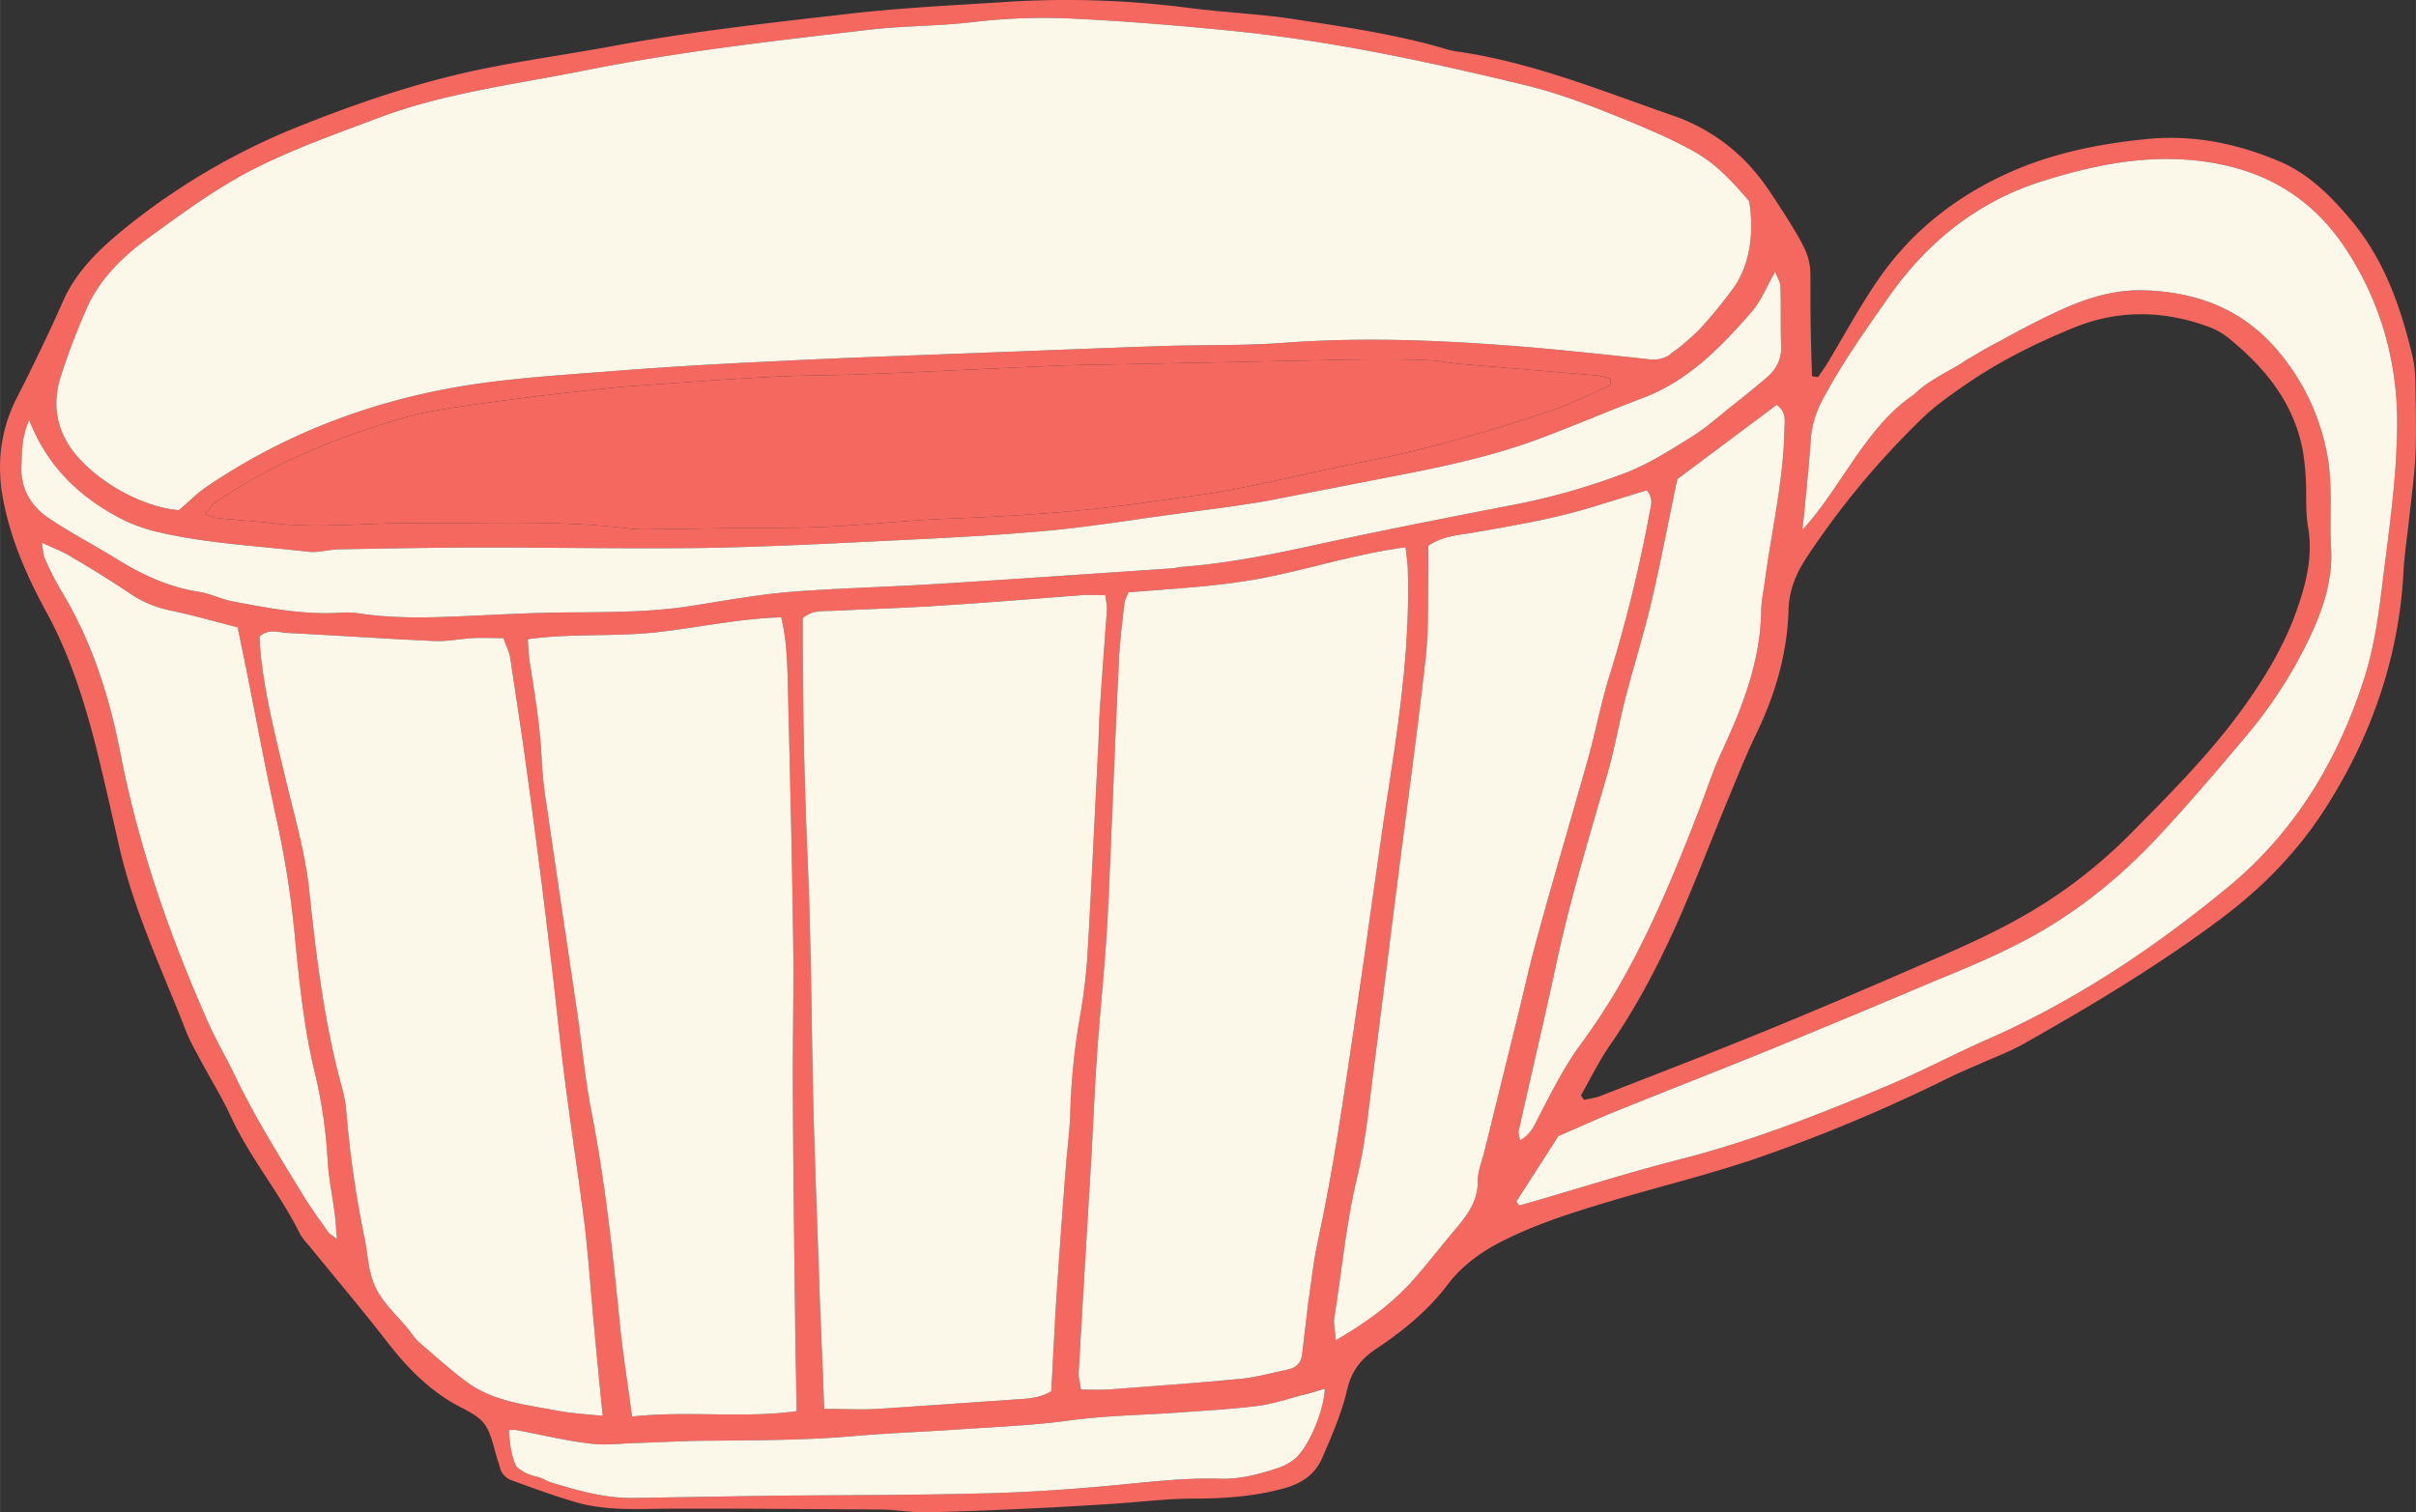 <svg xmlns="http://www.w3.org/2000/svg" width="1080" height="676.2" viewBox="-0.031 -0.037 1080.028 676.243" style=""><rect x="-0.031" y="-0.037" width="1080.028" height="676.243" fill="#333333" stroke="none"/><g><title>hdrawnl103_149270132</title><g fill-rule="evenodd" data-name="Layer 2"><path d="M1079.7 169.9a52.7 52.7 0 0 0-1.2-10.4c-5.2-21.9-12.4-42.8-27-60.5-9.1-10.9-19.1-21.1-32.1-26.7-18.8-8-38.5-12.2-59.3-10.2s-41.7 6.1-61.2 14.7c-23.7 10.5-43.7 25.9-58.6 47.2-8.7 12.4-15.9 26-23.8 39-1.2 1.9-2.6 3.8-3.8 5.6l-2.7-.4c-.2-7.7-.5-15.4-.6-23.1s-.1-14.8-.1-22.2-2.6-12.2-5.7-17.6-8.2-13.3-12.5-19.7a97.5 97.5 0 0 0-9.3-11.9 83.3 83.3 0 0 0-34.1-22.1c-31.7-11-62.8-23.8-96.3-28.6a36.3 36.3 0 0 1-5.7-1.3c-21.4-6.3-43.5-9.5-65.5-12.9-16.1-2.6-32.6-3.2-48.8-5.3A424.2 424.2 0 0 0 447.1 1c-22.2 1.4-44.4 2.5-66.5 5-35.8 4.1-71.5 8-106.9 14.6-19.9 3.7-40.1 6.4-60 10.6-27.9 5.9-54.8 15.1-81.4 25.8A300.8 300.8 0 0 0 55 102.7c-10.8 8.9-21 18.6-26.9 32s-13.4 29-20.7 43.3-8.9 29.4-6.2 44.5c3.3 18.1 10.6 34.9 19.5 51.2 10.2 18.6 16.6 38.7 21.9 59.2 3.9 15.5 7.3 31.1 10.9 46.7 6.6 28.3 19.1 54.5 29.6 81.4 1.8 4.7 4.4 9.1 6.8 13.6 4.2 7.9 9 15.6 12.8 23.7 8.6 19 22.2 34.9 31.4 53.5a26.7 26.7 0 0 0 3.6 4.7c11.8 14.5 23.9 28.8 35.4 43.6 8.2 10.6 17.3 20.1 28.9 27 5 3 11.2 5.2 14.5 9.6s4.3 11.5 6.3 17.4a4.9 4.9 0 0 1 .4 1.1 8.4 8.4 0 0 0 5.7 6.8c9.6 3.5 19.1 7 28.8 9.8 14.1 4 28.6 2.8 43.1 2.8 31.3-.1 62.5.2 93.8.4 6.2.1 12.5 1.3 18.7 1.2 13.7-.2 27.3-.8 41-1.4s28.1-1.4 42.1-2.3 24.9-2.4 37.4-2.4 27.2-.9 40.5-4.7c7.9-2.2 13.6-6.3 16.7-13.4 4.3-10 8.8-20.1 11.2-30.7 2-8.4 6.2-13.7 13-18.2 12-8 23.2-17.1 32.1-28.9 6.9-9.1 16.2-15.4 26.6-20.4 16.3-7.9 33.5-13 50.7-18.1 20.3-5.9 40.8-11 60.7-17.8a732 732 0 0 0 86.3-36.2c4.9-2.4 10-4.5 15-6.7s12.3-5 18.1-8.3c30.6-17.3 60.7-35.3 88.9-56.5 18.1-13.6 33.5-29.5 45.6-48.3 20.6-32 33-67.2 35.2-105.5.4-8.6 1.8-17.1 2.7-25.7s2.3-18.6 2.7-27.9c.4-11 .1-21.9-.1-32.9zm-272 79.2a370.1 370.1 0 0 1 51.6-62.1c5.8-5.6 12.6-10.4 19.3-15 15.2-10.5 31.7-18.7 48.7-25.6 19.4-7.9 39.4-7.7 59.2-.6a32.1 32.1 0 0 1 9.3 5c16.5 13.3 29.5 29 33.6 50.6a108.8 108.8 0 0 1 1.4 14c.3 6.6-.2 13.3.9 19.9 2.4 13.2-.8 25.6-5.1 37.8-5.2 14.8-13.2 28.3-22.2 41.1-15.1 21.5-33.6 40-52 58.6a221.6 221.6 0 0 1-52.3 39.2c-11.7 6.4-23.8 11.8-36 17.1-25 10.9-50.1 21.7-75.3 32s-48.7 19.3-73 28.8c-2.4 1-5.1 1.3-7.7 1.9l-1.4-2c4.2-7.4 8-15.2 12.8-22.2 11-15.8 20-32.7 28-50 9.1-19.8 16.7-40.3 25.1-60.5 3.9-9.4 7.6-18.8 12-28 8.7-17.7 14.3-36.3 14.9-56.1.2-9 3.3-16.5 8.2-23.9zm-10-57.4c-.4 23.2-5.8 45.6-8.8 68.4-.6 4.2-1.5 8.5-1.6 12.7-.3 22.5-8.1 42.7-17.4 62.7-4.1 8.8-7.1 18.1-10.6 27.2-10.6 27.3-21.7 54.4-36.5 79.7a285.6 285.6 0 0 1-16.1 24.4c-7.5 10.2-13 21.3-18.8 32.4-1.9 3.7-3.4 7.9-8.4 10.7-.3-1.9-.9-3.2-.6-4.3 5.5-24.8 11.4-49.5 16.7-74.3 6.2-29 14.9-57.3 23.1-85.9 3.1-10.8 5-22 7.8-33 3.7-14.3 8.2-28.5 11.6-42.9 4.3-18.2 7.7-36.6 11.7-55.3l44.4-33.2c4.3 3 3.6 6.8 3.5 10.7zM27.1 168.3a308.4 308.4 0 0 1 11.2-29.5C44 125.4 54 115.4 65.4 107c15.1-11 30.4-22.3 46.9-30.9 18.3-9.4 37.9-16.3 57.3-23.6 29.4-11 60.6-14.8 91.1-20.9 42.2-8.5 84.9-13.3 127.5-18.3 15.9-1.9 32.1-1.6 47.9-3.6a268.6 268.6 0 0 1 45.7-1.3c23.8 1.2 47.5 3.2 71.2 5.6 43.2 4.5 85.6 13.6 127.8 23.8 14.4 3.4 28.3 8.6 42.1 14.2 11.5 4.7 23 9.4 34 15.5s18.1 14.5 25 22.4c2.3 13.7.6 29-7.8 39.9a212.2 212.2 0 0 1-14.8 17.9c-3.3 3.2-6.5 5.9-9.2 8.1l-2.7 1.9a1.5 1.5 0 0 0-.8.8 13.6 13.6 0 0 1-9.7 2.1c-16.3-1.8-32.6-3.5-48.9-5-38.2-3.3-76.4-5.2-114.7-2.3-17.9 1.3-35.9.8-53.9 1.4-29.3 1-58.6 2.2-87.8 3.3s-55.4 2-83.1 3.4c-26.2 1.2-52.3 2.7-78.4 4.8-22.1 1.7-44.5 3.1-66.3 6.9-40 7-77.5 21.5-111.3 44.4-4.5 3-8.3 7-12.6 10.6-16.9-1.4-37.4-13.3-47.4-26.5-7.7-10.4-9.1-21.6-5.4-33.3zm693 3.9c-8.9 3.8-17.5 8.3-26.7 11.4-27.4 9.1-55.1 17.3-83.5 22.8-19.6 3.9-38.9 8.6-58.5 12.4-12.6 2.4-25.4 3.8-38.1 5.7-29.9 4.4-59.8 6.3-89.9 7.4-18 .7-35.8 2.8-53.8 3.6-13.6.7-27.4.4-41 .6l-41 .6a56.5 56.5 0 0 1-7.1-.5c-32.3-3.8-64.7-2-97.1-2.3-20.3-.1-40.6 2.4-60.9.1-8.5-1-17.1-1.5-25.6-2.4-1.4-.1-2.8-.9-5.2-1.7 1.8-2.2 2.6-3.9 4.1-4.9 22-15.2 46.2-25.9 71.6-34.2 8.5-2.7 17.2-5.5 25.9-7 15.4-2.7 30.9-4.6 46.4-6.6 12.8-1.6 25.6-2.9 38.4-4.3l5.8-.4c20.3-1.4 40.5-3 60.8-4 13.6-.8 27.4-.6 41-1.2 28.9-1.1 57.7-2.6 86.6-3.8 12.1-.5 24.2-.5 36.3-.8l95-1.9c11.3-.2 22.7-.2 34 .2 5.4.1 10.8 1.4 16.3 1.8l59.5 5a50.8 50.8 0 0 1 6.5 1.5 28.3 28.3 0 0 0 .2 2.9zM9.5 209.1c.3-6.6-.1-13.3 3.5-21.3 8.4 21.4 22.9 34.6 41 44.1a74.1 74.1 0 0 0 14.2 5.4c22.9 5.7 46.4 6.7 69.7 9.4 4.5.5 9.3-1.1 13.9-1.1 21.9-.4 43.7-.8 65.6-.8 32.1 0 64.1.6 96.1.2 26.2-.4 52.3-1.7 78.5-3 24.6-1.2 49.2-2.3 73.7-4.5 19-1.6 37.9-4.7 56.8-7.3l29-3.9c5.1-.8 10.1-1.5 15.1-2.4l58.5-11.4c21.1-4.1 42.1-8.6 62.3-16.1 15.7-5.8 31.1-12.5 46.8-18.4 20.5-7.7 35.1-22.8 48.9-38.7 4.2-4.9 6.7-11.3 10.4-17.8 1 2.6 2.4 4.6 2.4 6.6.3 9 0 18 .3 27 .2 6-2.5 10.4-6.9 14.1s-9.6 8-14.6 11.9-11.9 10.1-18.5 14.2c-9.5 5.9-19.1 12.1-29.5 16.1a301.8 301.8 0 0 1-50.6 14.4c-28 5.4-55.9 10.9-83.8 16.9-21.3 4.7-42.7 9.2-64.6 10.8-1.1.1-2.3.5-3.5.6-35.8 2.4-71.6 4.9-107.4 7.1-21.5 1.3-42.9 1.8-64.3 3.5-14.8 1.3-29.4 4-44.1 6.3-20.2 3.1-40.5 2.6-60.8 2.9-10.6.2-21.2.7-31.7 1.2-17.9.8-35.9 1.9-53.8-.6a42 42 0 0 0-9.3-.6c-16.6 1.2-32.8-2-48.8-5-5-.9-9.7-3.4-14.6-4.2-13.3-2-25.2-7.3-36.5-14.3s-21-11.9-31.1-18.7c-7.7-5.2-12.5-12.7-12.3-22.6zm478.2 310.8c1-16.8 1.6-33.5 2.8-50.3s2.8-31.8 3.9-47.8c1-14 1.5-28.1 2.1-42.1 1.2-28.5 2.3-57 3.7-85.4.4-8.2 1.5-16.3 2.4-24.5.2-1.5 1-2.8 1.8-5 20.9-1.7 41.8-2.6 62.4-6.8s39.9-10.5 61.5-13.3c.4 3.6.9 6.5 1 9.5 1 31.4-3 62.3-7.8 93.2-5.6 35.8-10.2 71.8-15.6 107.7-5 33.6-9.7 67.2-16.9 100.4-2 9.1-2.9 18.5-4.3 27.7-.9 7.4-1.7 14.7-2.6 22.1-.4 4-2.5 6.3-6.5 7.1-6.9 1.4-13.7 3.4-20.6 4.1-19.9 1.9-39.7 3.3-59.6 4.8-3.8.3-7.7 0-12.2 0-.4-2.7-1.2-5.3-1-7.9 1.7-31.2 3.7-62.4 5.5-93.5zm-9.3-21.8c-.3 8.6-1.5 17.1-2.1 25.6-1.4 18-2.7 35.9-3.9 53.8-1 14.8-1.6 29.6-2.5 44.6-4.6 2.7-9.1 3.2-13.8 3.5l-64.2 4.4c-7.3.4-14.7 0-23.5 0-.6-17.4-1.4-33.8-2-50.1-.9-27.8-2-55.5-2.8-83.2-.9-37.5-1-75.1-2.6-112.5q-2.1-48-2.2-96.2v-11.6c4.2-3.7 9-3.1 13.6-3.3 16.4-.8 32.8-1.3 49.2-2.4 20.6-1.3 41.2-3 61.8-4.6 3.4-.2 6.8 0 10.7 0 .3 2.7.8 4.6.7 6.5-1 14-2.1 28.1-3 42.1-.5 6.6-.6 13.2-.9 19.9-1.6 30.8-3 61.7-4.8 92.5a258.1 258.1 0 0 1-3.6 29 295.7 295.7 0 0 0-4.1 42zm-123 91.3c.1 13.6.5 27.2.7 41.6-24.1 3.3-48.6-.3-73.6 2.4-2-15-4.1-28.4-5.5-41.9-3.2-32.2-6.7-64.4-13-96.3-2.6-13.8-3.9-27.8-5.9-41.7-4.5-30.6-9.1-61-13.5-91.5a206.5 206.5 0 0 1-2.5-22.2c-.6-14.8-3.1-29.5-5.4-44.1-.5-3-.5-6.1-.8-9.9 19.4-2.7 38.6-1 57.5-3.1s36.7-6.1 55.8-6.7c2.3 9.6 2.6 18.6 2.9 27.5.9 38.2 1.9 76.5 2.4 114.8.4 22.3-.2 44.5-.1 66.8.1 34.7.6 69.6 1 104.3zM146.7 551c-3.6-5.2-7.3-10.2-10.6-15.5-11-18-22.2-35.9-31.3-54.9-3.9-8.1-8.5-15.9-12.1-24.1-17.1-38.6-30.9-78.4-39-120-4.9-25.4-12.8-49.9-26.3-72.2a125.1 125.1 0 0 1-7.4-14.6c-.8-1.6-.7-3.6-1.4-7.1 5.3 2.5 9.2 3.9 12.8 6.1 9 5.3 18 10.8 26.7 16.7a50.7 50.7 0 0 0 19.3 7.8c9.5 2.1 18.8 4.7 28.8 7.3l4.3 20.9c4.3 21.9 8.4 43.7 13.2 65.5a431.4 431.4 0 0 1 8.3 54.3c1.9 19.1 3.9 38.1 8.3 56.8a220.3 220.3 0 0 1 6.1 40.4c.4 8.2 2.2 16.3 3.2 24.4.4 3.3.6 6.5 1 11.2-2.2-1.7-3.3-2.2-3.9-3zm61.3 66.5c-7.1-5.3-13.8-11.4-20.6-17.2-2-1.8-3.5-4.2-5.2-6.3-5-6-11.1-11.5-14.4-18.4s-3.3-14.3-4.8-21.6a469.3 469.3 0 0 1-8.2-56.7A58.4 58.4 0 0 0 153 487c-7.9-28.8-11.6-58.2-14.7-87.8-1.8-18-7-35.2-11.1-52.6s-9-36.4-10.8-55.1c-.3-2.4-.3-4.7-.4-6.9 4-3.7 8.4-1.8 12.5-1.6 21.8 1.1 43.6 2.6 65.5 3.6 5.7.3 11.6-1 17.5-1.3 4.2-.2 8.5 0 13.5 0 1 3 2.5 5.7 3 8.6 2.3 15.1 4.6 30.1 6.7 45.2 2.5 17.8 4.8 35.6 7.1 53.4 2.7 21.7 5.4 43.5 7.7 65.2 2.9 27.2 7 54.2 10.7 81.3 2.6 18.6 3.7 37.3 5.5 56 1.1 12 2.3 24.1 3.7 38.1-7.6-.8-14.2-1.1-20.6-2.4-14.1-2.6-28.8-4.1-40.8-13.2zm370.8 34.8a24.2 24.2 0 0 1-7.2 4c-8.5 2.8-17 5.2-26.3 4.9-16.4-.5-32.7 1.6-49 3.1-19.5 1.8-39 3.1-58.5 3.5-30.8.8-61.7.7-92.6 1l-62.1 1c-12.7.2-24.7-3.3-36.7-6.9-2.2-.7-4.2-2.1-6.4-2.6a19.9 19.9 0 0 1-9.2-4.5c-2.3-4.9-3.1-10.7-3.3-16.4h3.1c11.2 2.1 22.1 4.8 33.3 6.1 6.9.9 14.1-.1 21.1-.3 10.9-.3 21.8-1 32.7-1 21.5-.2 43-.2 64.4-2.1 14.7-1.3 29.6-1.8 44.4-2.8 17.1-1.2 34.2-1.8 51.2-4.1s31.9-2.4 47.8-3.5c12.1-.9 24.2-1.5 36.2-3 6.9-.8 13.7-3.1 20.4-4.9 3.4-.8 6.7-2 10.1-3-.3 10-7.3 26.5-13.4 31.5zm84.6-136.9c-1.1 4.2-2.8 8.4-2.8 12.6.1 9.5-5.2 16-10.8 22.6s-10.8 13.3-16.4 19.8c-9.9 11.7-22 20.6-36.3 28.9-.3-4.6-1.1-7.7-.6-10.6 3.4-20.8 5.2-41.8 10.2-62.4 3.8-15.8 5.3-32.3 7.4-48.5 4-31 7.8-62 11.8-93s8-60.5 11.4-90.7c1.4-12.4.9-25 1.2-37.5.1-4.3 0-8.5 0-12.6 6.5-4.4 13.3-4.7 19.7-5.8 18.4-3.2 36.9-6.3 54.9-11.9l23-7.1c3.3 3.7 1.8 7.4 1.2 10.6a639 639 0 0 1-17.6 71.6c-4 12.6-6.4 25.7-10 38.5-7.4 26.3-15.2 52.5-22.4 78.8-3.5 12.5-6.2 25.1-9.3 37.6-4.9 19.7-9.7 39.4-14.6 59.1zm401.5-253.7c-1.7 14.4-3.8 28.6-8.3 42.5-11.9 36.5-31 68.1-60.9 92.7-33 27.2-68.3 50.7-107.6 68-14.6 6.4-28.8 14-43.5 20.2-30.6 12.9-61.4 25.1-93.7 33.3-22.3 5.7-44.3 12.7-66.4 19.1l-5.3 1.5a20.9 20.9 0 0 1-1.4-1.7l18.8-29.3c9.3-4 17.5-7.8 25.7-11.1 23.5-9.5 47.2-18.7 70.7-28.3s48.3-20 72.4-30.2c11.2-4.6 22.4-9.2 33.2-14.6 26-12.6 48.3-30.2 67.7-51.4 13-14 25.4-28.6 37.7-43.2a204 204 0 0 0 27-41.1c6.8-13.7 12.1-28.1 11-43.8-.8-14 1-28.2-1.9-42.1a99.3 99.3 0 0 0-20.7-44c-15.8-19.5-36.3-27.5-60.3-28.4-12.8-.5-25 3-36.4 8.1-9.4 4.2-18.6 9-27.6 14-4.2 2.1-8.4 4.5-12.4 6.9l-3.5 2-3 2c-7.3 4.3-14.8 7.9-20.6 13.6-21.4 14.2-32.4 41.4-49.6 60.2h-.3c.3-2.7.6-4.8.8-6.9 1-10.9 2.2-21.8 2.9-32.7a44.6 44.6 0 0 1 5.6-18.8c8.5-15.9 18.9-30.6 29.2-45.3 17-24.3 39.4-42.5 67.8-51.6 25-8 50.5-13.1 77.2-8.5s46.3 17.8 60.5 40.1 21.8 47.7 21.9 75.3c0 24.8-3.7 49.1-6.7 73.5z" fill="#f56860"></path><path d="M592.2 620.9c-.3 9.9-7.3 26.4-13.4 31.4a24.2 24.2 0 0 1-7.2 4c-8.5 2.8-17 5.2-26.3 4.9-16.4-.5-32.7 1.6-49 3.1-19.5 1.8-39 3.1-58.5 3.5-30.8.8-61.7.7-92.6 1l-62.1 1c-12.7.2-24.7-3.3-36.7-6.9-2.2-.7-4.2-2.1-6.4-2.6a19.9 19.9 0 0 1-9.2-4.5c-2.3-4.9-3.1-10.7-3.3-16.4h3.1c11.2 2.1 22.1 4.8 33.3 6.1 6.9.9 14.1-.1 21.1-.3 10.9-.3 21.8-1 32.7-1 21.5-.2 43-.2 64.4-2.1 14.7-1.3 29.6-1.8 44.4-2.8 17.1-1.2 34.2-1.8 51.2-4.1s31.9-2.4 47.8-3.5c12.1-.9 24.2-1.5 36.2-3 6.9-.8 13.7-3.1 20.4-4.9 3.4-.7 6.7-1.9 10.1-2.9z" fill="#fbf8ea"></path><path d="M1071.6 188.3c0 24.7-3.7 49-6.7 73.4-1.7 14.4-3.8 28.6-8.3 42.5-11.9 36.5-31 68.1-60.9 92.7-33 27.2-68.3 50.7-107.6 68-14.6 6.4-28.8 14-43.5 20.2-30.6 12.9-61.4 25.1-93.7 33.3-22.3 5.7-44.3 12.7-66.4 19.1l-5.3 1.5a20.9 20.9 0 0 1-1.4-1.7l18.8-29.3c9.3-4 17.5-7.8 25.7-11.1 23.5-9.5 47.2-18.7 70.7-28.3s48.3-20 72.4-30.2c11.2-4.6 22.4-9.2 33.2-14.6 26-12.6 48.3-30.2 67.7-51.4 13-14 25.4-28.6 37.7-43.2a204 204 0 0 0 27-41.1c6.8-13.7 12.1-28.1 11-43.8-.8-14 1-28.2-1.9-42.1a99.3 99.3 0 0 0-20.7-44c-15.8-19.5-36.3-27.5-60.3-28.4-12.8-.5-25 3-36.4 8.1-9.4 4.2-18.6 9-27.6 14-4.2 2.1-8.4 4.5-12.4 6.9l-3.5 2-3 2c-7.3 4.3-14.8 7.9-20.6 13.6-21.4 14.2-32.4 41.4-49.6 60.2h-.3c.3-2.7.6-4.8.8-6.9 1-10.9 2.2-21.8 2.9-32.7a44.6 44.6 0 0 1 5.6-18.8c8.5-15.9 18.9-30.6 29.2-45.3 17-24.3 39.4-42.5 67.8-51.6 25-8 50.5-13.1 77.2-8.5s46.3 17.8 60.5 40.1 21.8 47.8 21.9 75.4z" fill="#fbf8ea"></path><path d="M797.7 191.7c-.4 23.2-5.8 45.6-8.8 68.4-.6 4.2-1.5 8.5-1.6 12.7-.3 22.5-8.1 42.7-17.4 62.7-4.1 8.8-7.1 18.1-10.6 27.2-10.6 27.3-21.7 54.4-36.5 79.7a285.6 285.6 0 0 1-16.1 24.4c-7.5 10.2-13 21.3-18.8 32.4-1.9 3.7-3.4 7.9-8.4 10.7-.3-1.9-.9-3.2-.6-4.3 5.5-24.8 11.4-49.5 16.7-74.3 6.2-29 14.9-57.3 23.1-85.9 3.1-10.8 5-22 7.8-33 3.7-14.3 8.2-28.5 11.6-42.9 4.3-18.2 7.7-36.6 11.7-55.3l44.4-33.2c4.3 3 3.6 6.8 3.5 10.7z" fill="#fbf8ea"></path><path d="M737.3 229.8a639 639 0 0 1-17.6 71.6c-4 12.6-6.4 25.7-10 38.5-7.4 26.3-15.2 52.5-22.4 78.8-3.5 12.5-6.2 25.1-9.3 37.6-4.9 19.7-9.7 39.4-14.6 59.1-1.1 4.2-2.8 8.4-2.8 12.6.1 9.5-5.2 16-10.8 22.6s-10.8 13.3-16.4 19.8c-9.9 11.7-22 20.6-36.3 28.9-.3-4.6-1.1-7.7-.6-10.6 3.4-20.8 5.2-41.8 10.2-62.4 3.8-15.8 5.3-32.3 7.4-48.5 4-31 7.8-62 11.8-93s8-60.5 11.4-90.7c1.4-12.4.9-25 1.2-37.5.1-4.3 0-8.5 0-12.6 6.5-4.4 13.3-4.7 19.7-5.8 18.4-3.2 36.9-6.3 54.9-11.9l23-7.1c3.3 3.7 1.8 7.4 1.2 10.6z" fill="#fbf8ea"></path><path d="M621.5 347.4c-5.6 35.8-10.2 71.8-15.6 107.7-5 33.6-9.7 67.2-16.9 100.4-2 9.1-2.9 18.5-4.3 27.7-.9 7.4-1.7 14.7-2.6 22.1-.4 4-2.5 6.3-6.5 7.1-6.9 1.4-13.7 3.4-20.6 4.1-19.9 1.9-39.7 3.3-59.6 4.8-3.8.3-7.7 0-12.2 0-.4-2.7-1.2-5.3-1-7.9 1.7-31.2 3.7-62.4 5.5-93.5 1-16.8 1.6-33.5 2.8-50.3s2.8-31.8 3.9-47.8c1-14 1.5-28.1 2.1-42.1 1.2-28.5 2.3-57 3.7-85.4.4-8.2 1.5-16.3 2.4-24.5.2-1.5 1-2.8 1.8-5 20.9-1.7 41.8-2.6 62.4-6.8s39.9-10.5 61.5-13.3c.4 3.6.9 6.5 1 9.5 1 31.4-3 62.3-7.8 93.2z" fill="#fbf8ea"></path><path d="M494.8 272.6c-1 14-2.1 28.1-3 42.1-.5 6.6-.6 13.2-.9 19.9-1.6 30.8-3 61.7-4.8 92.5a258.1 258.1 0 0 1-3.6 29 295.7 295.7 0 0 0-4.1 42c-.3 8.6-1.5 17.1-2.1 25.6-1.4 18-2.7 35.9-3.9 53.8-1 14.8-1.6 29.6-2.5 44.6-4.6 2.7-9.1 3.2-13.8 3.5l-64.2 4.4c-7.3.4-14.7 0-23.5 0-.6-17.4-1.4-33.8-2-50.1-.9-27.8-2-55.5-2.8-83.2-.9-37.5-1-75.1-2.6-112.5q-2.1-48-2.2-96.2v-11.6c4.2-3.7 9-3.1 13.6-3.3 16.4-.8 32.8-1.3 49.2-2.4 20.6-1.3 41.2-3 61.8-4.6 3.4-.2 6.8 0 10.7 0 .3 2.7.8 4.6.7 6.5z" fill="#fbf8ea"></path><path d="M356.1 631c-24.1 3.3-48.6-.3-73.6 2.4-2-15-4.1-28.4-5.5-41.9-3.2-32.2-6.7-64.4-13-96.3-2.6-13.8-3.9-27.8-5.9-41.7-4.5-30.6-9.1-61-13.5-91.5a206.5 206.5 0 0 1-2.5-22.2c-.6-14.8-3.1-29.5-5.4-44.1-.5-3-.5-6.1-.8-9.9 19.4-2.7 38.6-1 57.5-3.1s36.7-6.1 55.8-6.7c2.3 9.6 2.6 18.6 2.9 27.5.9 38.2 1.9 76.5 2.4 114.8.4 22.3-.2 44.5-.1 66.8.1 34.7.6 69.6 1 104.3.1 13.6.5 27.2.7 41.6z" fill="#fbf8ea"></path><path d="M269.4 633.1c-7.6-.8-14.2-1.1-20.6-2.4-14.1-2.6-28.8-4.1-40.8-13.2-7.1-5.3-13.8-11.4-20.6-17.2-2-1.8-3.5-4.2-5.2-6.3-5-6-11.1-11.5-14.4-18.4s-3.3-14.3-4.8-21.6a469.3 469.3 0 0 1-8.2-56.7A58.4 58.4 0 0 0 153 487c-7.9-28.8-11.6-58.2-14.7-87.8-1.8-18-7-35.2-11.1-52.6s-9-36.4-10.8-55.1c-.3-2.4-.3-4.7-.4-6.9 4-3.7 8.4-1.8 12.5-1.6 21.8 1.1 43.6 2.6 65.5 3.6 5.7.3 11.6-1 17.5-1.3 4.2-.2 8.5 0 13.5 0 1 3 2.5 5.7 3 8.6 2.3 15.1 4.6 30.1 6.7 45.2 2.5 17.8 4.8 35.6 7.1 53.4 2.7 21.7 5.4 43.5 7.7 65.2 2.9 27.2 7 54.2 10.7 81.3 2.6 18.6 3.7 37.3 5.5 56 1.1 12 2.3 24.1 3.7 38.1z" fill="#fbf8ea"></path><path d="M150.6 554c-2.2-1.7-3.3-2.2-3.9-3-3.6-5.2-7.3-10.2-10.6-15.5-11-18-22.2-35.9-31.3-54.9-3.9-8.1-8.5-15.9-12.1-24.1-17.1-38.6-30.9-78.4-39-120-4.9-25.4-12.8-49.9-26.3-72.2a125.1 125.1 0 0 1-7.4-14.6c-.8-1.6-.7-3.6-1.4-7.1 5.3 2.5 9.2 3.9 12.8 6.1 9 5.3 18 10.8 26.7 16.7a50.7 50.7 0 0 0 19.3 7.8c9.5 2.1 18.8 4.7 28.8 7.3l4.3 20.9c4.3 21.9 8.4 43.7 13.2 65.5a431.4 431.4 0 0 1 8.3 54.3c1.9 19.1 3.9 38.1 8.3 56.8a220.3 220.3 0 0 1 6.1 40.4c.4 8.2 2.2 16.3 3.2 24.4.4 3.3.6 6.5 1 11.2z" fill="#fbf8ea"></path><path d="M796.2 155.1c.2 6-2.5 10.4-6.9 14.1s-9.6 8-14.6 11.9-11.9 10.1-18.5 14.2c-9.5 5.9-19.1 12.1-29.5 16.1a301.8 301.8 0 0 1-50.6 14.4c-28 5.4-55.9 10.9-83.8 16.9-21.3 4.7-42.7 9.2-64.6 10.8-1.1.1-2.3.5-3.5.6-35.8 2.4-71.6 4.9-107.4 7.1-21.5 1.3-42.9 1.8-64.3 3.5-14.8 1.3-29.4 4-44.1 6.3-20.2 3.1-40.5 2.6-60.8 2.9-10.6.2-21.2.7-31.7 1.2-17.9.8-35.9 1.9-53.8-.6a42 42 0 0 0-9.3-.6c-16.6 1.2-32.8-2-48.8-5-5-.9-9.7-3.4-14.6-4.2-13.3-2-25.2-7.3-36.5-14.3s-21-11.9-31.1-18.7c-7.7-5.2-12.5-12.7-12.3-22.6.3-6.6-.1-13.3 3.5-21.3 8.4 21.4 22.9 34.6 41 44.1a74.1 74.1 0 0 0 14.2 5.4c22.9 5.7 46.4 6.7 69.7 9.4 4.5.5 9.3-1.1 13.9-1.1 21.9-.4 43.7-.8 65.6-.8 32.1 0 64.1.6 96.1.2 26.2-.4 52.3-1.7 78.5-3 24.6-1.2 49.2-2.3 73.7-4.5 19-1.6 37.9-4.7 56.8-7.3l29-3.9c5.1-.8 10.1-1.5 15.1-2.4l58.5-11.4c21.1-4.1 42.1-8.6 62.3-16.1 15.7-5.8 31.1-12.5 46.8-18.4 20.5-7.7 35.1-22.8 48.9-38.7 4.2-4.9 6.7-11.3 10.4-17.8 1 2.6 2.4 4.6 2.4 6.6.3 9 0 18 .3 27z" fill="#fbf8ea"></path><path d="M720.1 172.2c-8.9 3.8-17.5 8.3-26.7 11.4-27.4 9.1-55.1 17.3-83.5 22.8-19.6 3.9-38.9 8.6-58.5 12.4-12.6 2.4-25.4 3.8-38.1 5.7-29.9 4.4-59.8 6.3-89.9 7.4-18 .7-35.8 2.8-53.8 3.6-13.6.7-27.4.4-41 .6l-41 .6a56.5 56.5 0 0 1-7.1-.5c-32.3-3.8-64.7-2-97.1-2.3-20.3-.1-40.6 2.4-60.9.1-8.5-1-17.1-1.5-25.6-2.4-1.4-.1-2.8-.9-5.2-1.7 1.8-2.2 2.6-3.9 4.1-4.9 22-15.2 46.2-25.9 71.6-34.2 8.5-2.7 17.2-5.5 25.9-7 15.4-2.7 30.9-4.6 46.4-6.6 12.8-1.6 25.6-2.9 38.4-4.3l5.8-.4c20.3-1.4 40.5-3 60.8-4 13.6-.8 27.4-.6 41-1.2 28.9-1.1 57.7-2.6 86.6-3.8 12.1-.5 24.2-.5 36.3-.8l95-1.9c11.3-.2 22.7-.2 34 .2 5.4.1 10.8 1.4 16.3 1.8l59.5 5a50.8 50.8 0 0 1 6.5 1.5 28.3 28.3 0 0 0 .2 2.9z" fill="#f56860"></path><path d="M774.1 129.8a212.2 212.2 0 0 1-14.8 17.9c-3.3 3.2-6.5 5.9-9.2 8.1l-2.7 1.9a1.5 1.5 0 0 0-.8.8 13.6 13.6 0 0 1-9.7 2.1c-16.3-1.8-32.6-3.5-48.9-5-38.2-3.3-76.4-5.2-114.7-2.3-17.9 1.3-35.9.8-53.9 1.4-29.3 1-58.6 2.2-87.8 3.3s-55.4 2-83.1 3.4c-26.2 1.2-52.3 2.7-78.4 4.8-22.1 1.7-44.5 3.1-66.3 6.9-40 7-77.5 21.5-111.3 44.4-4.5 3-8.3 7-12.6 10.6-16.9-1.4-37.4-13.3-47.4-26.5-7.7-10.4-9.1-21.6-5.4-33.3a308.4 308.4 0 0 1 11.2-29.5C44 125.4 54 115.4 65.4 107c15.1-11 30.4-22.3 46.9-30.9 18.3-9.4 37.9-16.3 57.3-23.6 29.4-11 60.6-14.8 91.1-20.9 42.2-8.5 84.9-13.3 127.5-18.3 15.9-1.9 32.1-1.6 47.9-3.6a268.6 268.6 0 0 1 45.7-1.3c23.8 1.2 47.5 3.2 71.2 5.6 43.2 4.5 85.6 13.6 127.8 23.8 14.4 3.4 28.3 8.6 42.1 14.2 11.5 4.7 23 9.4 34 15.5s18.1 14.5 25 22.4c2.3 13.7.6 29-7.8 39.9z" fill="#fbf8ea"></path></g></g></svg>